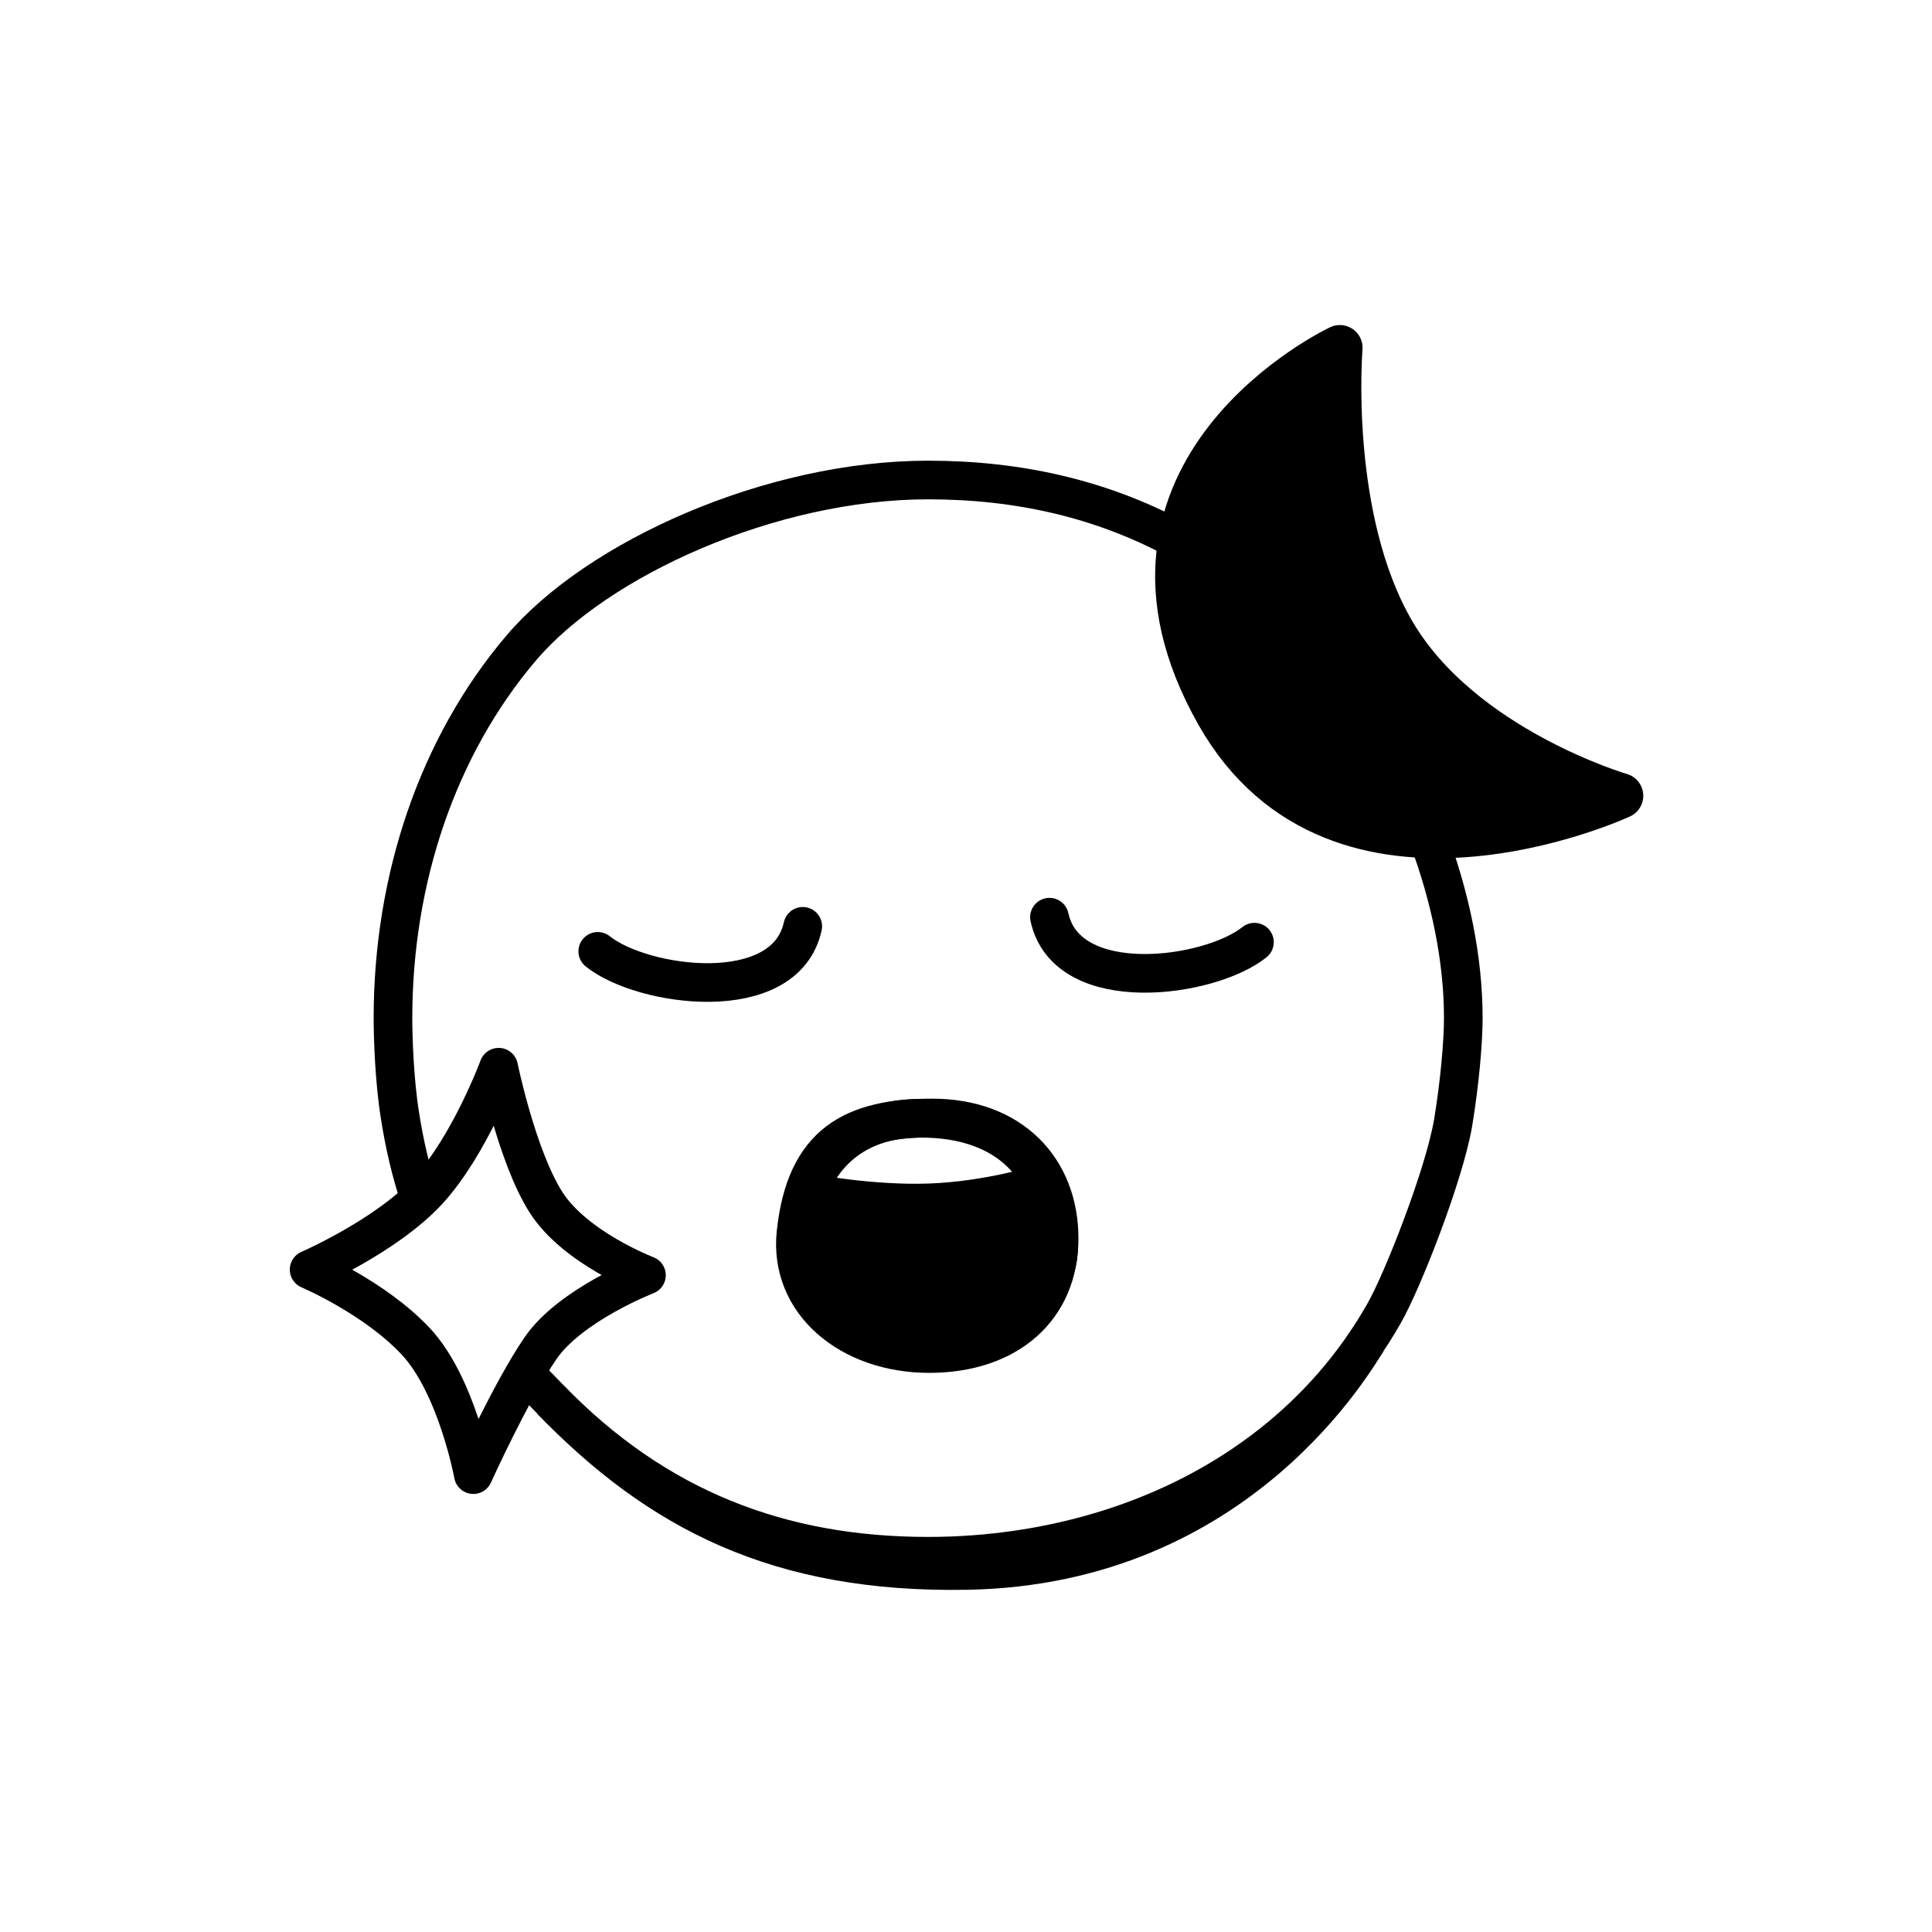 <svg width="100" height="100" viewBox="0 0 100 100" fill="none" xmlns="http://www.w3.org/2000/svg">
<path d="M21.65 61.807C21.27 60.621 20.94 59.27 20.7 57.726C20.41 55.919 20.34 53.69 20.34 52.698C20.34 45.502 22.65 38.634 26.97 33.55C30.9 28.912 39.9 24.845 48.04 24.845C52.73 24.845 56.96 25.825 60.8 27.862" stroke="black" stroke-width="2" stroke-miterlimit="10" stroke-linejoin="round"/>
<path d="M73.95 43.431C75.04 46.382 75.74 49.575 75.74 52.698C75.74 53.938 75.549 56.106 75.21 58.133C74.749 60.825 72.6 66.301 71.639 67.982C70.1 70.691 68.1 72.937 65.81 74.744C60.8 78.7 54.36 80.551 48.04 80.551C40.39 80.551 33.94 78.062 28.45 72.392C27.619 71.532 27.77 71.725 27.06 70.897" stroke="black" stroke-width="2" stroke-miterlimit="10" stroke-linejoin="round"/>
<path d="M70.78 69.385C70.21 70.22 64.2 81.033 50.05 81.287C40.29 81.461 34.12 78.261 28.53 72.485" stroke="black" stroke-width="2" stroke-miterlimit="10" stroke-linejoin="round"/>
<path d="M41.2 63.825C41.69 59.166 44.14 57.867 48.25 57.867C52.36 57.867 54.82 60.506 54.82 64.103C54.82 67.699 52.2 70.059 48.09 70.059C43.98 70.059 40.82 67.407 41.2 63.825Z" stroke="black" stroke-width="2" stroke-miterlimit="10" stroke-linejoin="round"/>
<path d="M41.79 61.885C41.79 61.885 43.7 62.729 48.11 62.607C52.38 62.488 53.92 61.279 53.92 61.279C53.92 61.279 52.82 57.798 47.48 57.883C42.72 57.96 41.79 61.885 41.79 61.885Z" stroke="black" stroke-width="2" stroke-miterlimit="10" stroke-linejoin="round"/>
<path d="M41.81 61.736C41.81 61.736 45.08 62.373 48.14 62.258C51.19 62.144 53.9 61.286 53.9 61.286C53.9 61.286 55.05 62.798 54.75 65.078C54.59 66.31 52.94 69.497 47.82 69.302C43.92 69.154 41.97 67.149 41.51 66.002C40.67 63.903 41.81 61.736 41.81 61.736Z" fill="black" stroke="black" stroke-width="2" stroke-miterlimit="10" stroke-linejoin="round"/>
<path d="M25.81 55.239C25.81 55.239 24.31 59.289 22.16 61.633C20 63.978 16 65.713 16 65.713C16 65.713 19.39 67.153 21.52 69.429C23.65 71.705 24.5 76.327 24.5 76.327C24.5 76.327 26.43 72.049 27.97 69.793C29.51 67.536 33.46 66.005 33.46 66.005C33.46 66.005 29.79 64.61 28.27 62.246C26.76 59.883 25.81 55.239 25.81 55.239Z" stroke="black" stroke-width="2" stroke-miterlimit="10" stroke-linecap="round" stroke-linejoin="round"/>
<path d="M30.94 49.242C33.24 51.095 40.64 52.12 41.55 47.947" stroke="black" stroke-width="2" stroke-miterlimit="10" stroke-linecap="round" stroke-linejoin="round"/>
<path d="M64.93 48.767C62.63 50.62 55.23 51.645 54.32 47.473" stroke="black" stroke-width="2" stroke-miterlimit="10" stroke-linecap="round" stroke-linejoin="round"/>
<path d="M69.35 18C69.35 18 55.91 24.326 63.06 36.946C69.31 47.95 83.88 41.19 83.88 41.19C83.88 41.19 75.63 38.783 72.1 32.77C68.62 26.847 69.35 18 69.35 18Z" fill="black" stroke="black" stroke-width="2.351" stroke-miterlimit="10" stroke-linecap="round" stroke-linejoin="round"/>
</svg>
